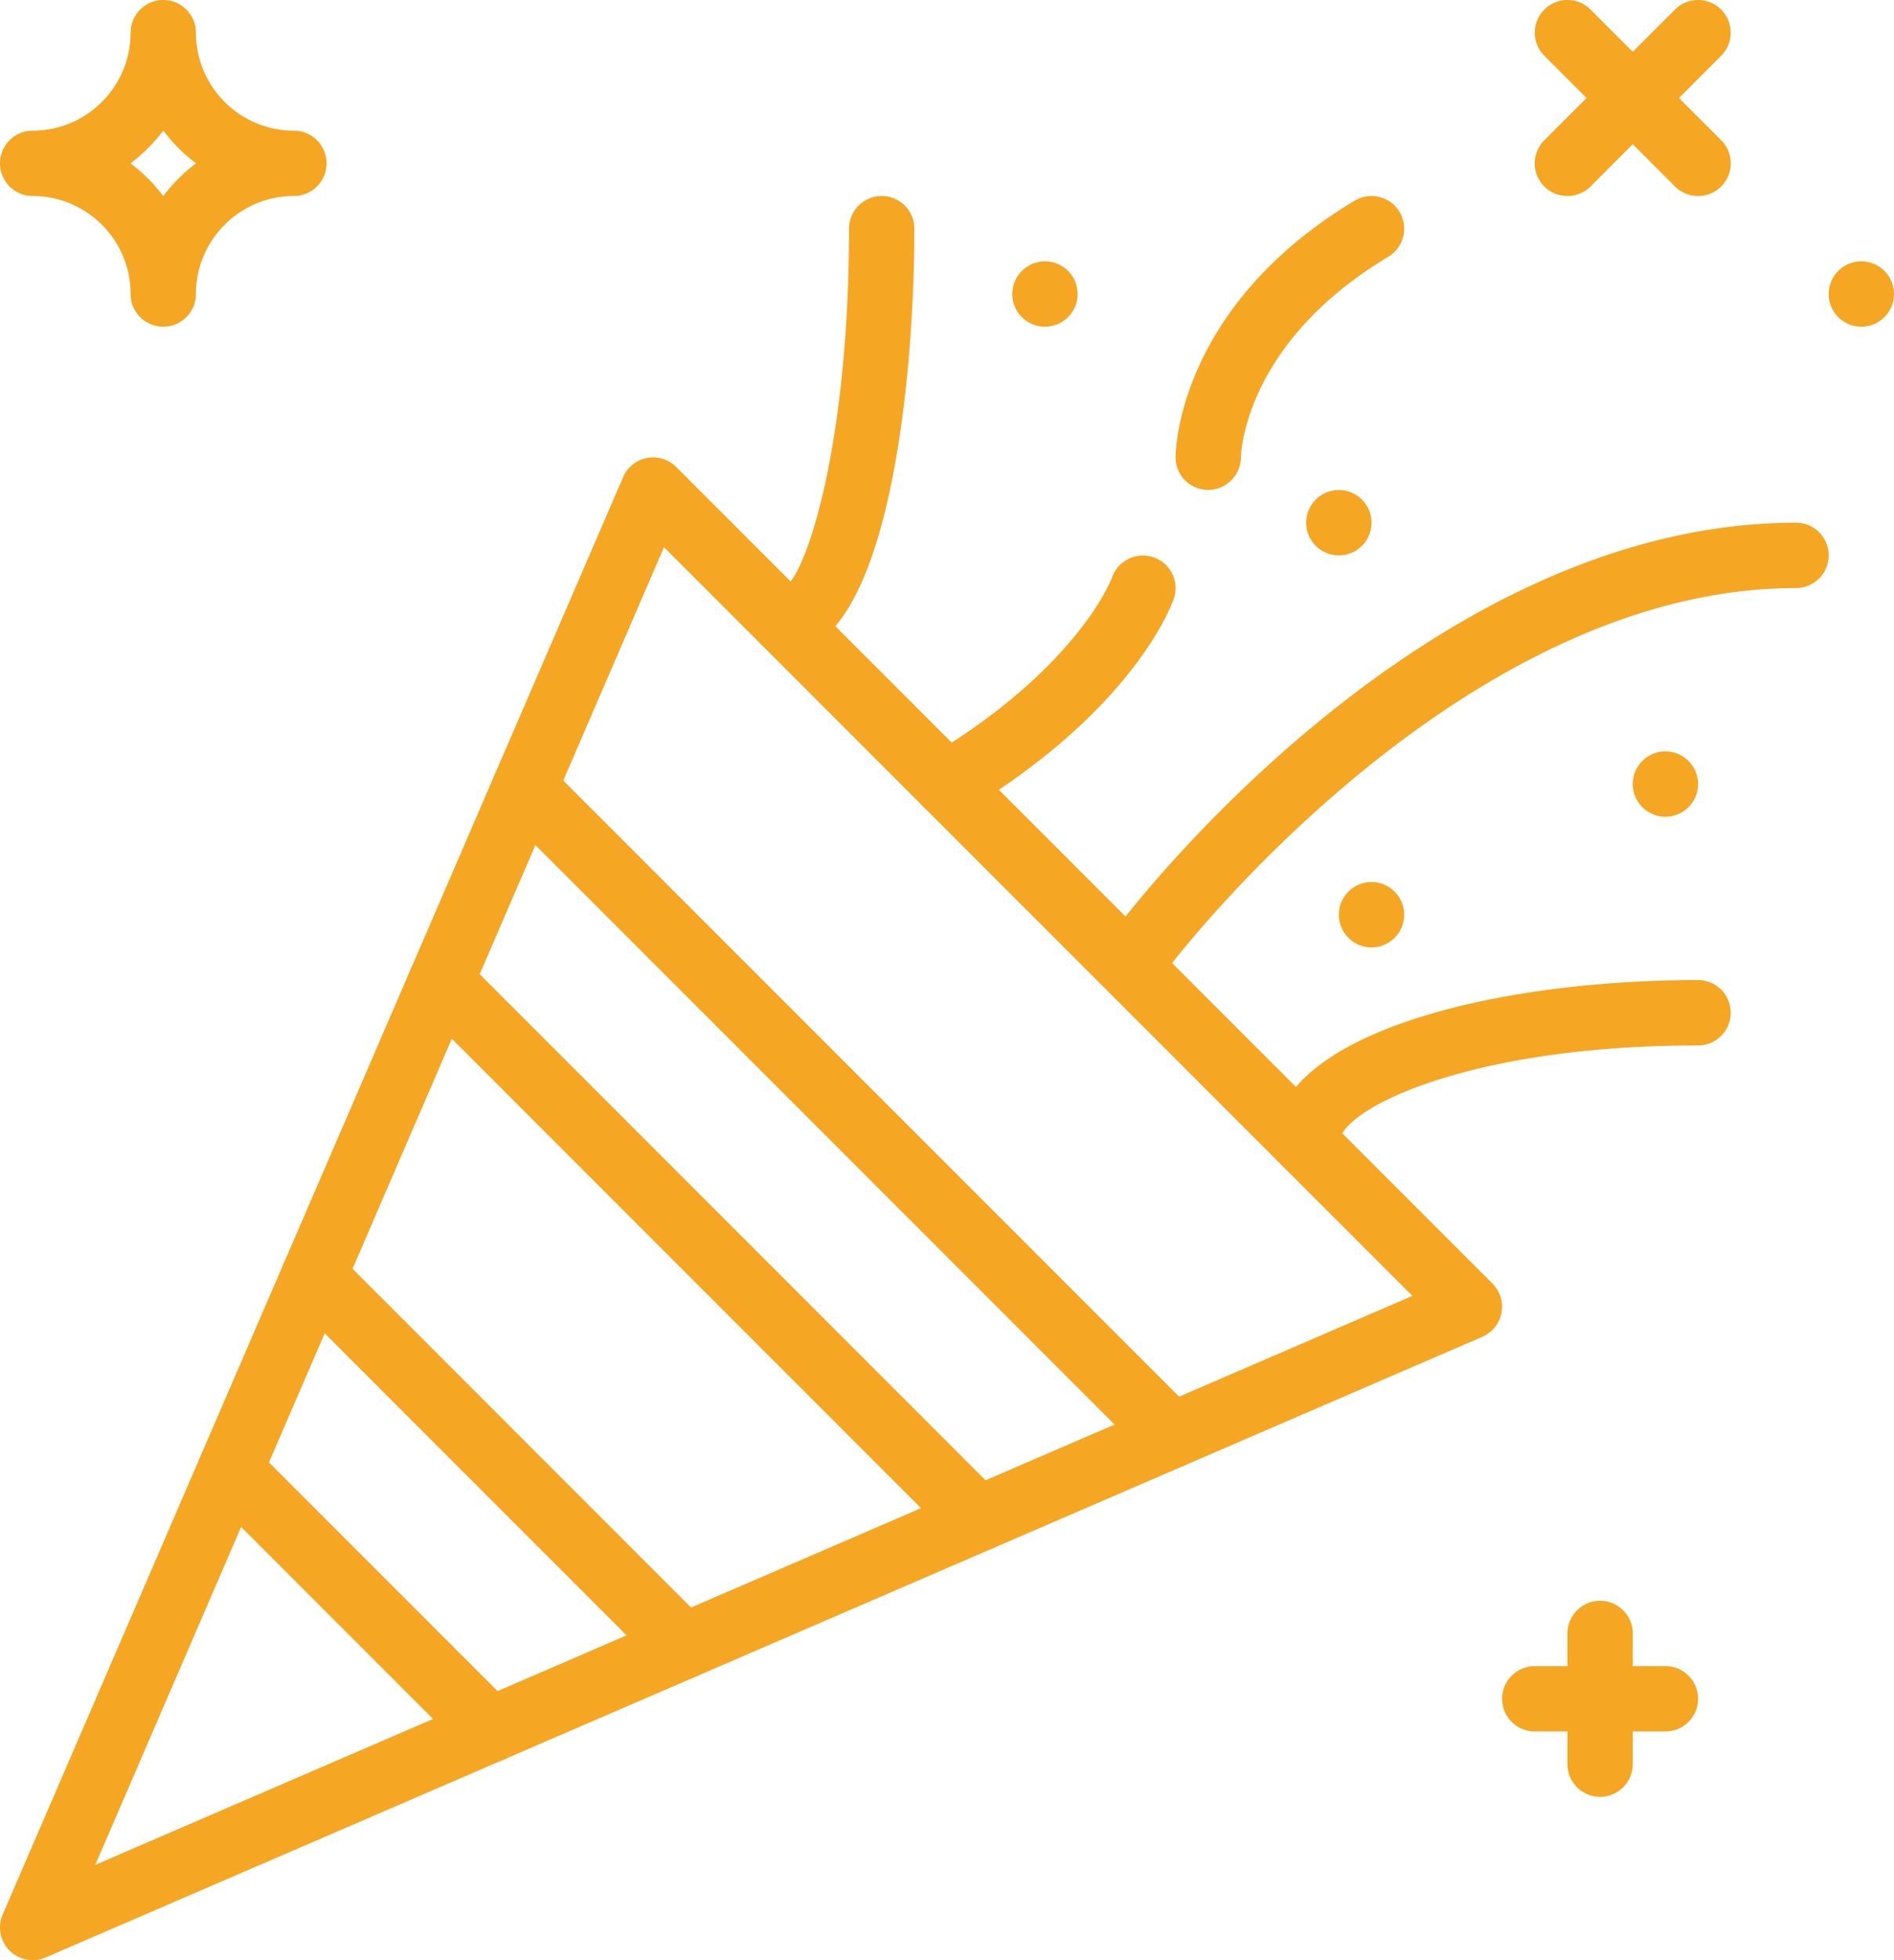 <svg xmlns="http://www.w3.org/2000/svg" viewBox="0 0 58 60">
  <g fill-rule="evenodd" fill="#F5A623">
    <path d="M49 55a1 1 0 0 1-1-1v-4a1 1 0 1 1 2 0v4a1 1 0 0 1-1 1"/>
    <path d="M51 53h-4a1 1 0 1 1 0-2h4a1 1 0 1 1 0 2M48 6a.999.999 0 0 1-.707-1.707l4-4a.999.999 0 1 1 1.414 1.414l-4 4A.997.997 0 0 1 48 6"/>
    <path d="M52 6a.997.997 0 0 1-.707-.293l-4-4A.999.999 0 1 1 48.707.293l4 4A.999.999 0 0 1 52 6M42 16a1 1 0 1 1-2 0 1 1 0 0 1 2 0m-9-7a1 1 0 1 1-2 0 1 1 0 0 1 2 0m19 15a1 1 0 1 1-2 0 1 1 0 0 1 2 0m-9 4a1 1 0 1 1-2 0 1 1 0 0 1 2 0M58 9a1 1 0 1 1-2 0 1 1 0 0 1 2 0m-37.666 7.748L2.917 57.084l40.335-17.417L20.334 16.75zM1 60a1 1 0 0 1-.918-1.396l19-44a1 1 0 0 1 1.625-.31l25 25a1.003 1.003 0 0 1-.311 1.624l-43.999 19A.988.988 0 0 1 1 60z"/>
    <path d="M40 36a1 1 0 0 1-1-1c0-3.283 6.54-5 13-5a1 1 0 1 1 0 2c-7.117 0-11 1.982-11 3a1 1 0 0 1-1 1M24 20a1 1 0 1 1 0-2c.673-.341 2-4.323 2-11a1 1 0 1 1 2 0c0 4.829-.843 13-4 13m10.999 10a1 1 0 0 1-.799-1.6C34.58 27.894 43.631 16 55 16a1 1 0 1 1 0 2c-10.38 0-19.113 11.484-19.2 11.6a.998.998 0 0 1-.801.4m-5.998-5a1 1 0 0 1-.516-1.857c4.556-2.734 5.56-5.441 5.57-5.469.183-.517.75-.792 1.269-.615a.995.995 0 0 1 .624 1.257c-.045.137-1.176 3.388-6.433 6.541a.994.994 0 0 1-.514.143M37 14.996h-.009A.996.996 0 0 1 36 14c0-.186.063-4.603 5.485-7.857a1 1 0 1 1 1.03 1.715c-4.404 2.642-4.513 6.009-4.515 6.15-.01.547-.455.988-1 .988M3.997 5c.38.285.718.624 1.003 1.003A5.043 5.043 0 0 1 6.003 5 5.043 5.043 0 0 1 5 3.997 5.043 5.043 0 0 1 3.997 5M5 10a1 1 0 0 1-1-1c0-1.654-1.346-3-3-3a1 1 0 1 1 0-2c1.654 0 3-1.346 3-3a1 1 0 1 1 2 0c0 1.654 1.346 3 3 3a1 1 0 1 1 0 2C7.346 6 6 7.346 6 9a1 1 0 0 1-1 1m30.88 34.938a.997.997 0 0 1-.707-.293L15.355 24.827a.999.999 0 1 1 1.414-1.414l19.818 19.818a.999.999 0 0 1-.707 1.707m-5.927 2.56a.997.997 0 0 1-.707-.293l-16.45-16.451a.999.999 0 1 1 1.414-1.414l16.45 16.45a.999.999 0 0 1-.707 1.708m-9.017 3.894a.997.997 0 0 1-.707-.293L8.902 39.772a.999.999 0 1 1 1.414-1.414l11.326 11.327a.999.999 0 0 1-.706 1.707M15.01 53.95a.997.997 0 0 1-.707-.292l-7.96-7.96a.999.999 0 1 1 1.414-1.414l7.96 7.96a.999.999 0 0 1-.707 1.707"/>
  </g>
</svg>